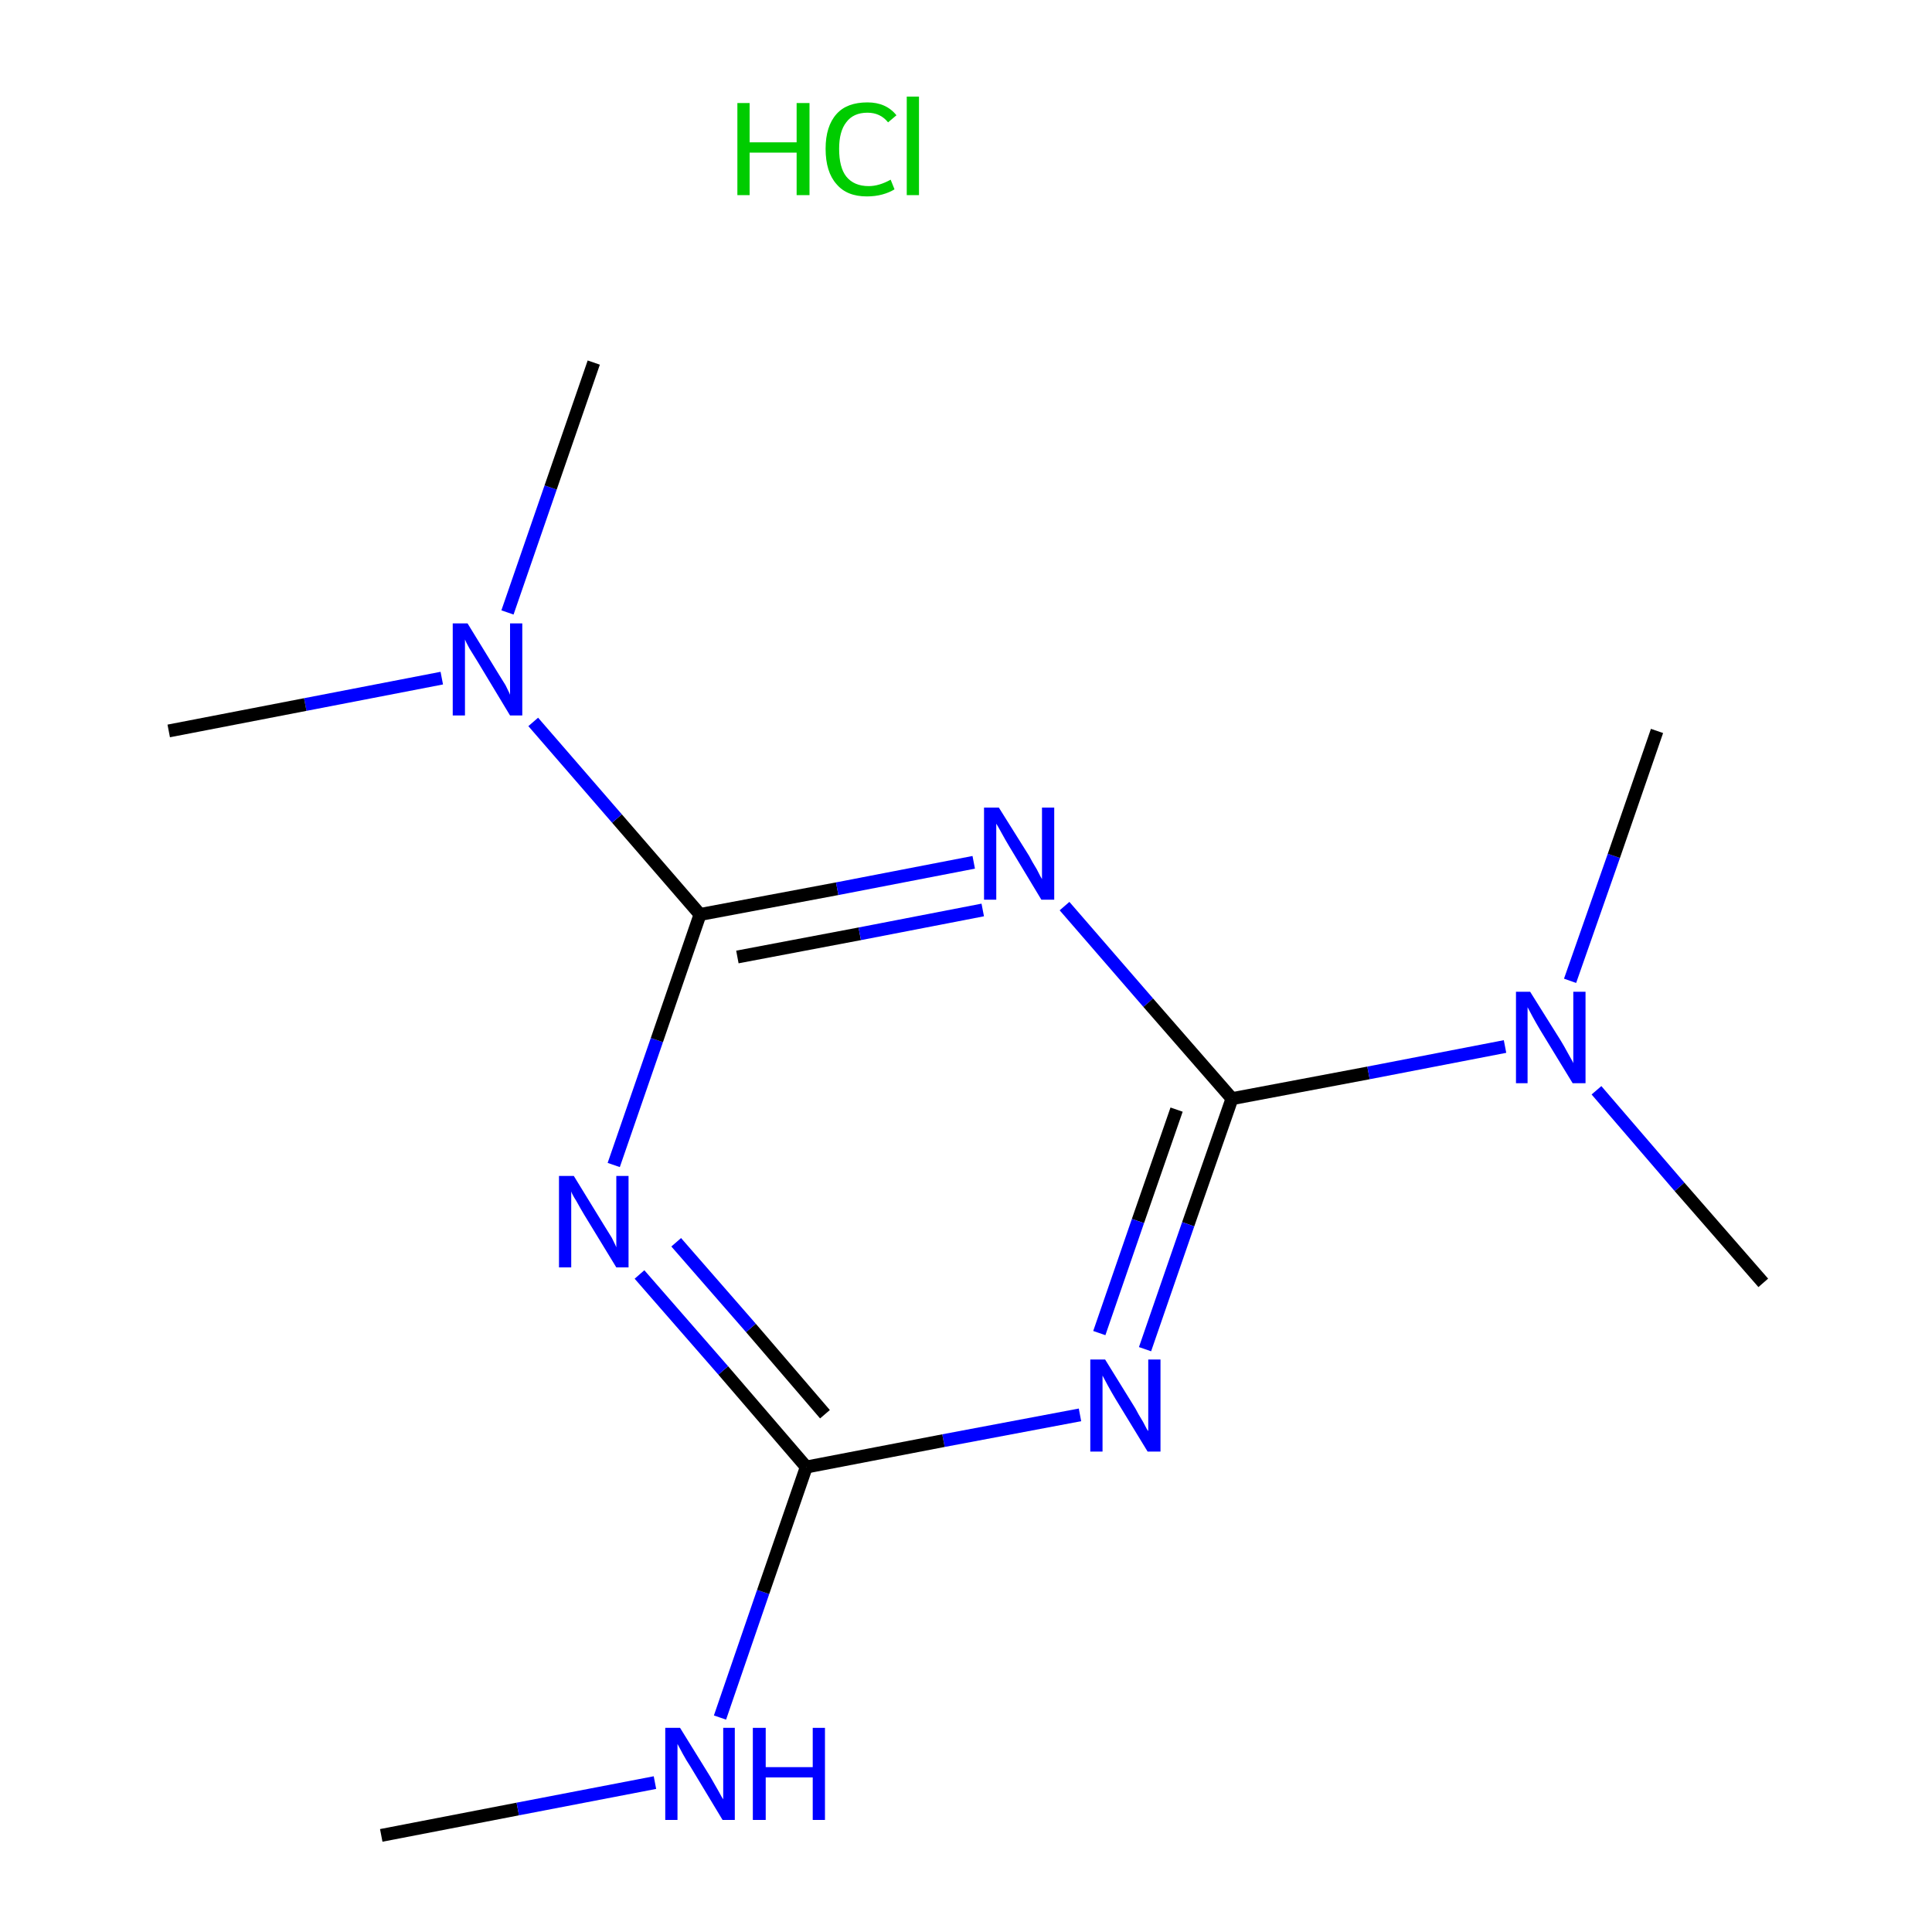 <?xml version='1.0' encoding='iso-8859-1'?>
<svg version='1.1' baseProfile='full'
              xmlns='http://www.w3.org/2000/svg'
                      xmlns:rdkit='http://www.rdkit.org/xml'
                      xmlns:xlink='http://www.w3.org/1999/xlink'
                  xml:space='preserve'
width='300px' height='300px' viewBox='0 0 300 300'>
<!-- END OF HEADER -->
<rect style='opacity:1.0;fill:#FFFFFF;stroke:none' width='300.0' height='300.0' x='0.0' y='0.0'> </rect>
<path class='bond-0 atom-0 atom-1' d='M 59.2,285.0 L 80.4,280.9' style='fill:none;fill-rule:evenodd;stroke:#000000;stroke-width:2.0px;stroke-linecap:butt;stroke-linejoin:miter;stroke-opacity:1' />
<path class='bond-0 atom-0 atom-1' d='M 80.4,280.9 L 101.7,276.8' style='fill:none;fill-rule:evenodd;stroke:#0000FF;stroke-width:2.0px;stroke-linecap:butt;stroke-linejoin:miter;stroke-opacity:1' />
<path class='bond-1 atom-1 atom-2' d='M 111.8,266.7 L 118.5,247.2' style='fill:none;fill-rule:evenodd;stroke:#0000FF;stroke-width:2.0px;stroke-linecap:butt;stroke-linejoin:miter;stroke-opacity:1' />
<path class='bond-1 atom-1 atom-2' d='M 118.5,247.2 L 125.2,227.8' style='fill:none;fill-rule:evenodd;stroke:#000000;stroke-width:2.0px;stroke-linecap:butt;stroke-linejoin:miter;stroke-opacity:1' />
<path class='bond-2 atom-2 atom-3' d='M 125.2,227.8 L 112.3,212.8' style='fill:none;fill-rule:evenodd;stroke:#000000;stroke-width:2.0px;stroke-linecap:butt;stroke-linejoin:miter;stroke-opacity:1' />
<path class='bond-2 atom-2 atom-3' d='M 112.3,212.8 L 99.3,197.9' style='fill:none;fill-rule:evenodd;stroke:#0000FF;stroke-width:2.0px;stroke-linecap:butt;stroke-linejoin:miter;stroke-opacity:1' />
<path class='bond-2 atom-2 atom-3' d='M 128.1,219.6 L 116.6,206.2' style='fill:none;fill-rule:evenodd;stroke:#000000;stroke-width:2.0px;stroke-linecap:butt;stroke-linejoin:miter;stroke-opacity:1' />
<path class='bond-2 atom-2 atom-3' d='M 116.6,206.2 L 105.0,192.9' style='fill:none;fill-rule:evenodd;stroke:#0000FF;stroke-width:2.0px;stroke-linecap:butt;stroke-linejoin:miter;stroke-opacity:1' />
<path class='bond-3 atom-3 atom-4' d='M 95.3,180.9 L 102.0,161.5' style='fill:none;fill-rule:evenodd;stroke:#0000FF;stroke-width:2.0px;stroke-linecap:butt;stroke-linejoin:miter;stroke-opacity:1' />
<path class='bond-3 atom-3 atom-4' d='M 102.0,161.5 L 108.7,142.0' style='fill:none;fill-rule:evenodd;stroke:#000000;stroke-width:2.0px;stroke-linecap:butt;stroke-linejoin:miter;stroke-opacity:1' />
<path class='bond-4 atom-4 atom-5' d='M 108.7,142.0 L 95.8,127.1' style='fill:none;fill-rule:evenodd;stroke:#000000;stroke-width:2.0px;stroke-linecap:butt;stroke-linejoin:miter;stroke-opacity:1' />
<path class='bond-4 atom-4 atom-5' d='M 95.8,127.1 L 82.8,112.1' style='fill:none;fill-rule:evenodd;stroke:#0000FF;stroke-width:2.0px;stroke-linecap:butt;stroke-linejoin:miter;stroke-opacity:1' />
<path class='bond-5 atom-5 atom-6' d='M 78.8,95.1 L 85.5,75.7' style='fill:none;fill-rule:evenodd;stroke:#0000FF;stroke-width:2.0px;stroke-linecap:butt;stroke-linejoin:miter;stroke-opacity:1' />
<path class='bond-5 atom-5 atom-6' d='M 85.5,75.7 L 92.2,56.3' style='fill:none;fill-rule:evenodd;stroke:#000000;stroke-width:2.0px;stroke-linecap:butt;stroke-linejoin:miter;stroke-opacity:1' />
<path class='bond-6 atom-5 atom-7' d='M 68.6,105.3 L 47.4,109.4' style='fill:none;fill-rule:evenodd;stroke:#0000FF;stroke-width:2.0px;stroke-linecap:butt;stroke-linejoin:miter;stroke-opacity:1' />
<path class='bond-6 atom-5 atom-7' d='M 47.4,109.4 L 26.2,113.5' style='fill:none;fill-rule:evenodd;stroke:#000000;stroke-width:2.0px;stroke-linecap:butt;stroke-linejoin:miter;stroke-opacity:1' />
<path class='bond-7 atom-4 atom-8' d='M 108.7,142.0 L 130.0,138.0' style='fill:none;fill-rule:evenodd;stroke:#000000;stroke-width:2.0px;stroke-linecap:butt;stroke-linejoin:miter;stroke-opacity:1' />
<path class='bond-7 atom-4 atom-8' d='M 130.0,138.0 L 151.2,133.9' style='fill:none;fill-rule:evenodd;stroke:#0000FF;stroke-width:2.0px;stroke-linecap:butt;stroke-linejoin:miter;stroke-opacity:1' />
<path class='bond-7 atom-4 atom-8' d='M 114.5,148.6 L 133.5,145.0' style='fill:none;fill-rule:evenodd;stroke:#000000;stroke-width:2.0px;stroke-linecap:butt;stroke-linejoin:miter;stroke-opacity:1' />
<path class='bond-7 atom-4 atom-8' d='M 133.5,145.0 L 152.6,141.3' style='fill:none;fill-rule:evenodd;stroke:#0000FF;stroke-width:2.0px;stroke-linecap:butt;stroke-linejoin:miter;stroke-opacity:1' />
<path class='bond-8 atom-8 atom-9' d='M 165.3,140.7 L 178.3,155.7' style='fill:none;fill-rule:evenodd;stroke:#0000FF;stroke-width:2.0px;stroke-linecap:butt;stroke-linejoin:miter;stroke-opacity:1' />
<path class='bond-8 atom-8 atom-9' d='M 178.3,155.7 L 191.3,170.6' style='fill:none;fill-rule:evenodd;stroke:#000000;stroke-width:2.0px;stroke-linecap:butt;stroke-linejoin:miter;stroke-opacity:1' />
<path class='bond-9 atom-9 atom-10' d='M 191.3,170.6 L 212.5,166.6' style='fill:none;fill-rule:evenodd;stroke:#000000;stroke-width:2.0px;stroke-linecap:butt;stroke-linejoin:miter;stroke-opacity:1' />
<path class='bond-9 atom-9 atom-10' d='M 212.5,166.6 L 233.7,162.5' style='fill:none;fill-rule:evenodd;stroke:#0000FF;stroke-width:2.0px;stroke-linecap:butt;stroke-linejoin:miter;stroke-opacity:1' />
<path class='bond-10 atom-10 atom-11' d='M 247.9,169.3 L 260.8,184.3' style='fill:none;fill-rule:evenodd;stroke:#0000FF;stroke-width:2.0px;stroke-linecap:butt;stroke-linejoin:miter;stroke-opacity:1' />
<path class='bond-10 atom-10 atom-11' d='M 260.8,184.3 L 273.8,199.2' style='fill:none;fill-rule:evenodd;stroke:#000000;stroke-width:2.0px;stroke-linecap:butt;stroke-linejoin:miter;stroke-opacity:1' />
<path class='bond-11 atom-10 atom-12' d='M 243.8,152.3 L 250.6,132.9' style='fill:none;fill-rule:evenodd;stroke:#0000FF;stroke-width:2.0px;stroke-linecap:butt;stroke-linejoin:miter;stroke-opacity:1' />
<path class='bond-11 atom-10 atom-12' d='M 250.6,132.9 L 257.3,113.5' style='fill:none;fill-rule:evenodd;stroke:#000000;stroke-width:2.0px;stroke-linecap:butt;stroke-linejoin:miter;stroke-opacity:1' />
<path class='bond-12 atom-9 atom-13' d='M 191.3,170.6 L 184.5,190.1' style='fill:none;fill-rule:evenodd;stroke:#000000;stroke-width:2.0px;stroke-linecap:butt;stroke-linejoin:miter;stroke-opacity:1' />
<path class='bond-12 atom-9 atom-13' d='M 184.5,190.1 L 177.8,209.5' style='fill:none;fill-rule:evenodd;stroke:#0000FF;stroke-width:2.0px;stroke-linecap:butt;stroke-linejoin:miter;stroke-opacity:1' />
<path class='bond-12 atom-9 atom-13' d='M 182.7,172.3 L 176.7,189.6' style='fill:none;fill-rule:evenodd;stroke:#000000;stroke-width:2.0px;stroke-linecap:butt;stroke-linejoin:miter;stroke-opacity:1' />
<path class='bond-12 atom-9 atom-13' d='M 176.7,189.6 L 170.7,207.0' style='fill:none;fill-rule:evenodd;stroke:#0000FF;stroke-width:2.0px;stroke-linecap:butt;stroke-linejoin:miter;stroke-opacity:1' />
<path class='bond-13 atom-13 atom-2' d='M 167.7,219.7 L 146.5,223.7' style='fill:none;fill-rule:evenodd;stroke:#0000FF;stroke-width:2.0px;stroke-linecap:butt;stroke-linejoin:miter;stroke-opacity:1' />
<path class='bond-13 atom-13 atom-2' d='M 146.5,223.7 L 125.2,227.8' style='fill:none;fill-rule:evenodd;stroke:#000000;stroke-width:2.0px;stroke-linecap:butt;stroke-linejoin:miter;stroke-opacity:1' />
<path class='atom-1' d='M 105.6 268.3
L 110.3 275.9
Q 110.7 276.6, 111.5 278.0
Q 112.2 279.3, 112.3 279.4
L 112.3 268.3
L 114.1 268.3
L 114.1 282.6
L 112.2 282.6
L 107.2 274.3
Q 106.6 273.4, 106.0 272.3
Q 105.4 271.2, 105.2 270.8
L 105.2 282.6
L 103.3 282.6
L 103.3 268.3
L 105.6 268.3
' fill='#0000FF'/>
<path class='atom-1' d='M 116.9 268.3
L 118.9 268.3
L 118.9 274.4
L 126.2 274.4
L 126.2 268.3
L 128.1 268.3
L 128.1 282.6
L 126.2 282.6
L 126.2 276.0
L 118.9 276.0
L 118.9 282.6
L 116.9 282.6
L 116.9 268.3
' fill='#0000FF'/>
<path class='atom-3' d='M 89.1 182.6
L 93.7 190.1
Q 94.2 190.9, 95.0 192.2
Q 95.7 193.6, 95.7 193.7
L 95.7 182.6
L 97.6 182.6
L 97.6 196.8
L 95.7 196.8
L 90.7 188.6
Q 90.1 187.6, 89.5 186.5
Q 88.8 185.4, 88.7 185.0
L 88.7 196.8
L 86.8 196.8
L 86.8 182.6
L 89.1 182.6
' fill='#0000FF'/>
<path class='atom-5' d='M 72.6 96.8
L 77.2 104.3
Q 77.7 105.1, 78.5 106.4
Q 79.2 107.8, 79.2 107.9
L 79.2 96.8
L 81.1 96.8
L 81.1 111.1
L 79.2 111.1
L 74.2 102.8
Q 73.6 101.8, 72.9 100.7
Q 72.3 99.6, 72.2 99.3
L 72.2 111.1
L 70.3 111.1
L 70.3 96.8
L 72.6 96.8
' fill='#0000FF'/>
<path class='atom-8' d='M 155.1 125.4
L 159.8 132.9
Q 160.2 133.7, 161.0 135.0
Q 161.7 136.4, 161.8 136.5
L 161.8 125.4
L 163.7 125.4
L 163.7 139.7
L 161.7 139.7
L 156.7 131.4
Q 156.1 130.4, 155.5 129.3
Q 154.9 128.2, 154.7 127.9
L 154.7 139.7
L 152.8 139.7
L 152.8 125.4
L 155.1 125.4
' fill='#0000FF'/>
<path class='atom-10' d='M 237.6 154.0
L 242.3 161.5
Q 242.8 162.3, 243.5 163.6
Q 244.3 165.0, 244.3 165.1
L 244.3 154.0
L 246.2 154.0
L 246.2 168.2
L 244.2 168.2
L 239.2 160.0
Q 238.6 159.0, 238.0 157.9
Q 237.4 156.8, 237.2 156.4
L 237.2 168.2
L 235.4 168.2
L 235.4 154.0
L 237.6 154.0
' fill='#0000FF'/>
<path class='atom-13' d='M 171.6 211.1
L 176.3 218.7
Q 176.7 219.5, 177.5 220.8
Q 178.2 222.2, 178.3 222.2
L 178.3 211.1
L 180.2 211.1
L 180.2 225.4
L 178.2 225.4
L 173.2 217.2
Q 172.6 216.2, 172.0 215.1
Q 171.4 214.0, 171.2 213.6
L 171.2 225.4
L 169.3 225.4
L 169.3 211.1
L 171.6 211.1
' fill='#0000FF'/>
<path class='atom-14' d='M 114.5 16.0
L 116.4 16.0
L 116.4 22.1
L 123.7 22.1
L 123.7 16.0
L 125.7 16.0
L 125.7 30.3
L 123.7 30.3
L 123.7 23.7
L 116.4 23.7
L 116.4 30.3
L 114.5 30.3
L 114.5 16.0
' fill='#00CC00'/>
<path class='atom-14' d='M 128.2 23.1
Q 128.2 19.6, 129.9 17.7
Q 131.5 15.9, 134.7 15.9
Q 137.6 15.9, 139.2 17.9
L 137.9 19.0
Q 136.7 17.5, 134.7 17.5
Q 132.5 17.5, 131.4 19.0
Q 130.3 20.4, 130.3 23.1
Q 130.3 26.0, 131.4 27.4
Q 132.6 28.9, 134.9 28.9
Q 136.5 28.9, 138.3 27.9
L 138.9 29.4
Q 138.1 29.9, 137.0 30.2
Q 135.9 30.5, 134.6 30.5
Q 131.5 30.5, 129.9 28.6
Q 128.2 26.7, 128.2 23.1
' fill='#00CC00'/>
<path class='atom-14' d='M 140.8 15.0
L 142.7 15.0
L 142.7 30.3
L 140.8 30.3
L 140.8 15.0
' fill='#00CC00'/>
</svg>
